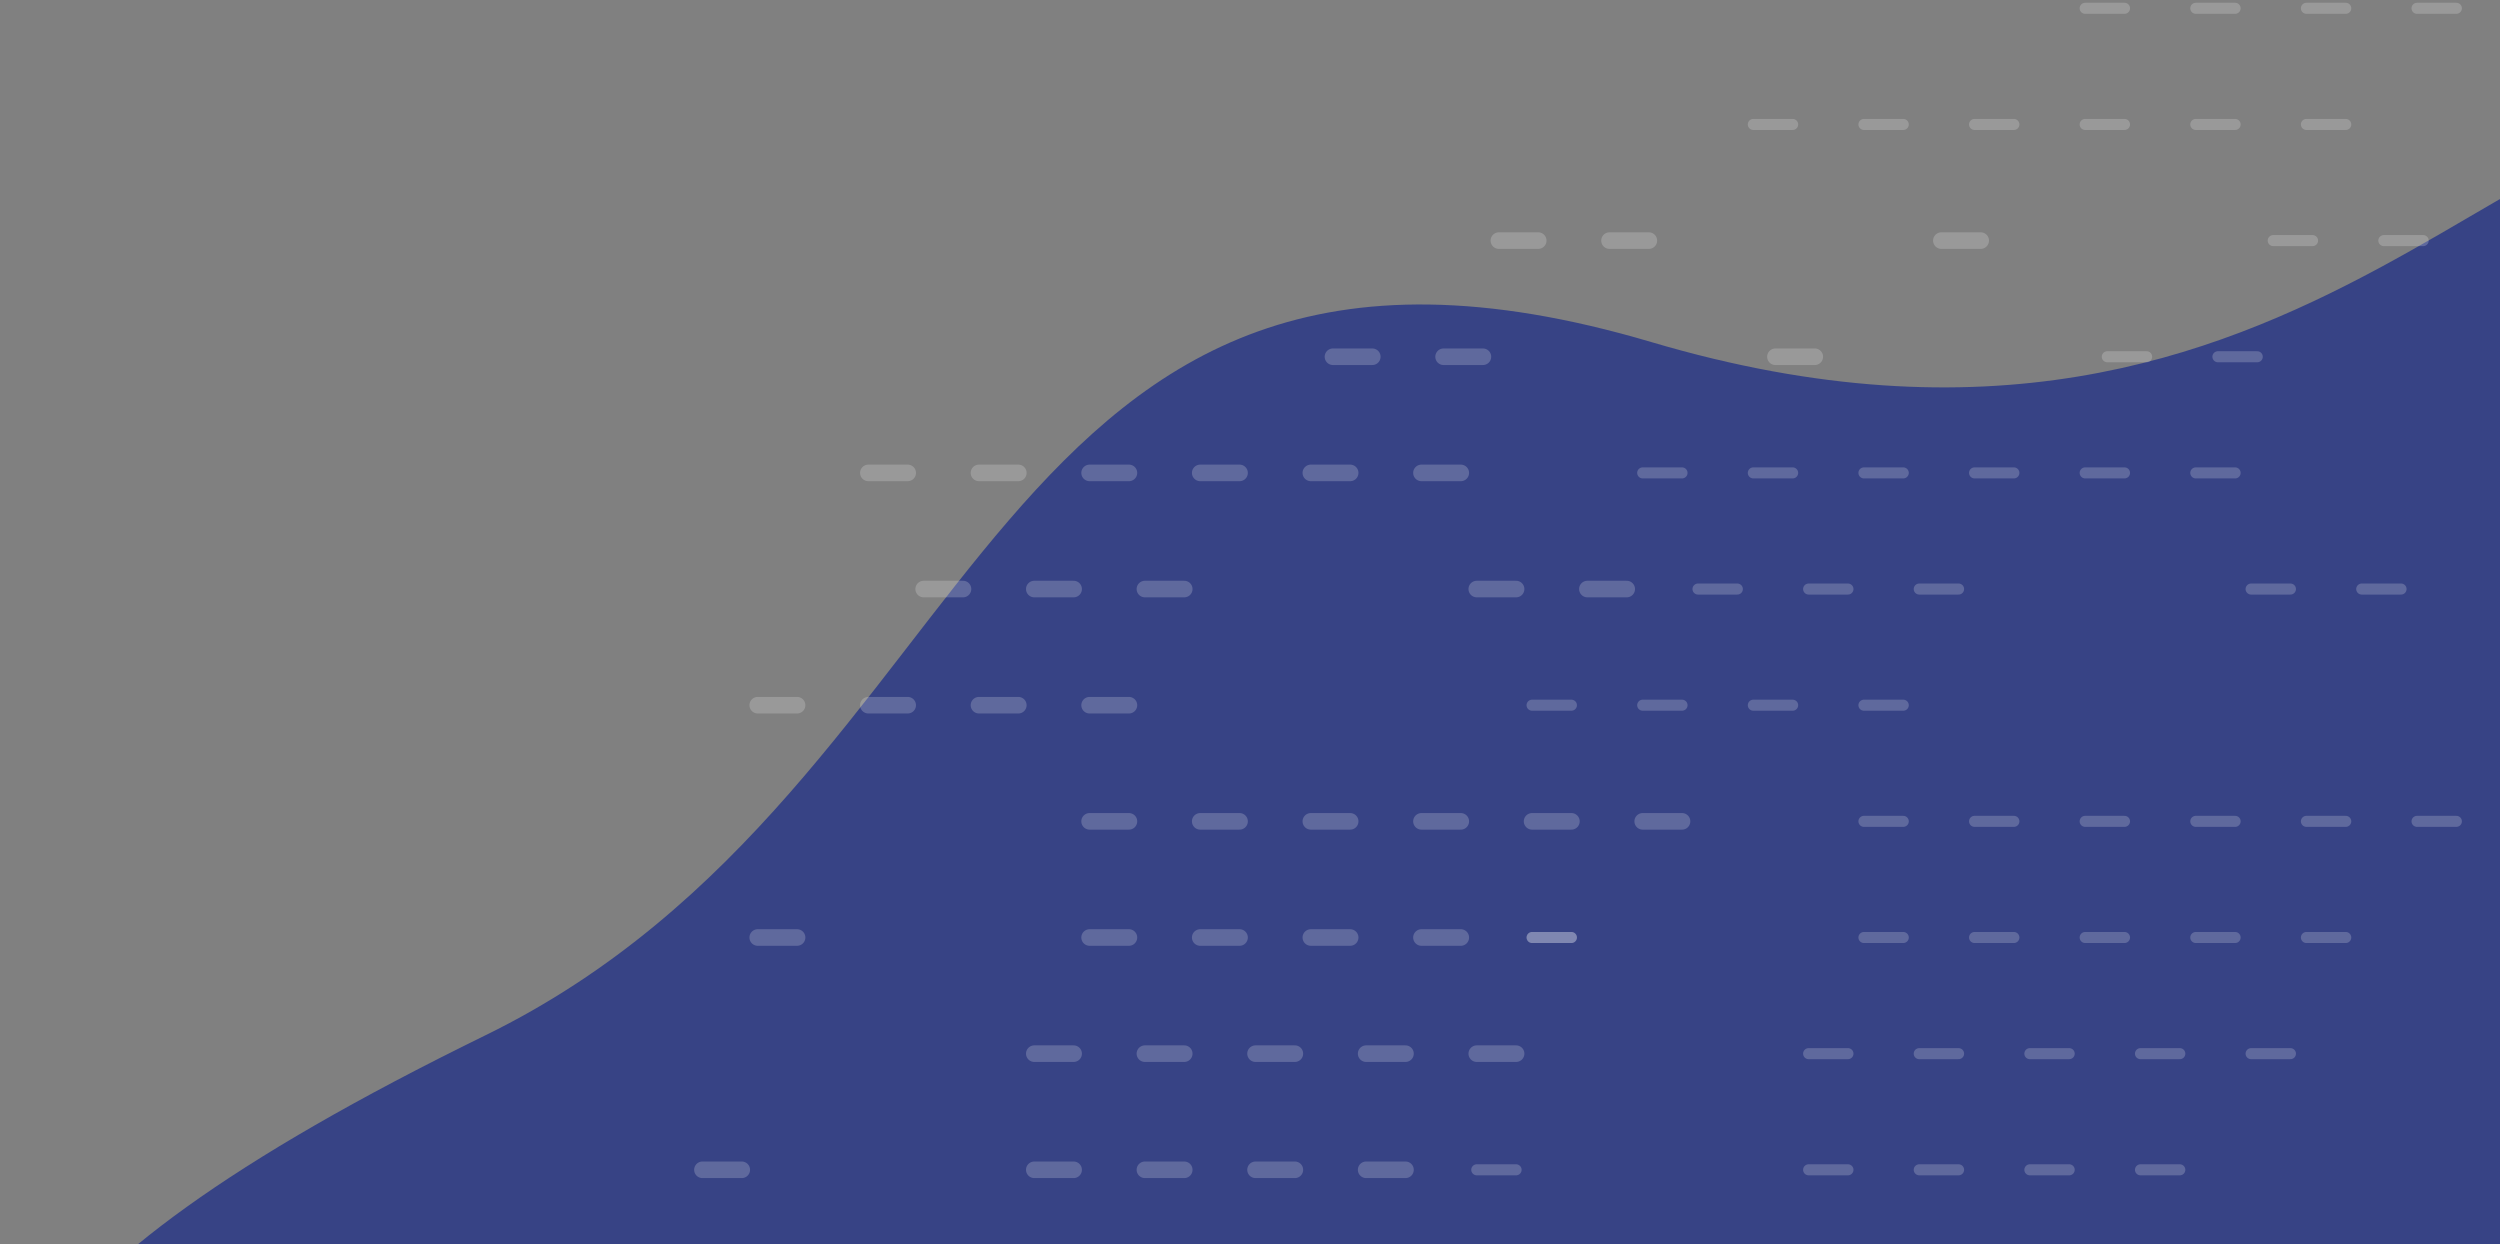 <svg width="452" height="225" viewBox="0 0 452 225" fill="none" xmlns="http://www.w3.org/2000/svg">
<rect x="0" y="0" width="452" height="225" fill="#808080" stroke="none"/>
<path fill-rule="evenodd" clip-rule="evenodd" d="M87.804 187.16C180.316 141.898 177.286 25.931 298.555 61.844C419.825 97.757 459.238 2.786 505.566 24.176C551.895 45.567 581.803 154.333 539.254 208.253C496.705 262.173 540.814 348.787 478.468 348.787C416.122 348.787 335.396 267.655 237.598 327.375C171.917 367.483 27.276 341.621 5 286.26C-5.893 259.189 -5.893 233 87.804 187.16Z" fill="#374385"/>
<g opacity="0.2">
<path d="M297 85.5H304.11" stroke="white" stroke-width="2" stroke-linecap="round" stroke-linejoin="round"/>
<path d="M317 85.5H324.11" stroke="white" stroke-width="2" stroke-linecap="round" stroke-linejoin="round"/>
<path d="M337 85.5H344.11" stroke="white" stroke-width="2" stroke-linecap="round" stroke-linejoin="round"/>
<path d="M357 85.5H364.11" stroke="white" stroke-width="2" stroke-linecap="round" stroke-linejoin="round"/>
<path d="M377 85.5H384.11" stroke="white" stroke-width="2" stroke-linecap="round" stroke-linejoin="round"/>
<path d="M397 85.5H404.11" stroke="white" stroke-width="2" stroke-linecap="round" stroke-linejoin="round"/>
<path d="M317 22.5H324.11" stroke="white" stroke-width="2" stroke-linecap="round" stroke-linejoin="round"/>
<path d="M337 22.5H344.11" stroke="white" stroke-width="2" stroke-linecap="round" stroke-linejoin="round"/>
<path d="M357 22.5H364.11" stroke="white" stroke-width="2" stroke-linecap="round" stroke-linejoin="round"/>
<path d="M377 22.5H384.11" stroke="white" stroke-width="2" stroke-linecap="round" stroke-linejoin="round"/>
<path d="M397 22.5H404.11" stroke="white" stroke-width="2" stroke-linecap="round" stroke-linejoin="round"/>
<path d="M417 22.5H424.11" stroke="white" stroke-width="2" stroke-linecap="round" stroke-linejoin="round"/>
<path d="M377 1.5H384.11" stroke="white" stroke-width="2" stroke-linecap="round" stroke-linejoin="round"/>
<path d="M397 1.5H404.11" stroke="white" stroke-width="2" stroke-linecap="round" stroke-linejoin="round"/>
<path d="M417 1.5H424.11" stroke="white" stroke-width="2" stroke-linecap="round" stroke-linejoin="round"/>
<path d="M437 1.5H444.11" stroke="white" stroke-width="2" stroke-linecap="round" stroke-linejoin="round"/>
<path d="M307 106.5H314.11" stroke="white" stroke-width="2" stroke-linecap="round" stroke-linejoin="round"/>
<path d="M327 106.5H334.11" stroke="white" stroke-width="2" stroke-linecap="round" stroke-linejoin="round"/>
<path d="M347 106.5H354.11" stroke="white" stroke-width="2" stroke-linecap="round" stroke-linejoin="round"/>
<path d="M407 106.5H414.11" stroke="white" stroke-width="2" stroke-linecap="round" stroke-linejoin="round"/>
<path d="M427 106.5H434.11" stroke="white" stroke-width="2" stroke-linecap="round" stroke-linejoin="round"/>
<path d="M277 127.5H284.11" stroke="white" stroke-width="2" stroke-linecap="round" stroke-linejoin="round"/>
<path d="M297 127.5H304.11" stroke="white" stroke-width="2" stroke-linecap="round" stroke-linejoin="round"/>
<path d="M317 127.5H324.11" stroke="white" stroke-width="2" stroke-linecap="round" stroke-linejoin="round"/>
<path d="M337 127.5H344.11" stroke="white" stroke-width="2" stroke-linecap="round" stroke-linejoin="round"/>
<path d="M337 148.5H344.11" stroke="white" stroke-width="2" stroke-linecap="round" stroke-linejoin="round"/>
<path d="M357 148.5H364.11" stroke="white" stroke-width="2" stroke-linecap="round" stroke-linejoin="round"/>
<path d="M377 148.5H384.11" stroke="white" stroke-width="2" stroke-linecap="round" stroke-linejoin="round"/>
<path d="M397 148.5H404.11" stroke="white" stroke-width="2" stroke-linecap="round" stroke-linejoin="round"/>
<path d="M417 148.5H424.11" stroke="white" stroke-width="2" stroke-linecap="round" stroke-linejoin="round"/>
<path d="M437 148.5H444.11" stroke="white" stroke-width="2" stroke-linecap="round" stroke-linejoin="round"/>
<path d="M277 169.5H284.11" stroke="white" stroke-width="2" stroke-linecap="round" stroke-linejoin="round"/>
<path d="M337 169.5H344.11" stroke="white" stroke-width="2" stroke-linecap="round" stroke-linejoin="round"/>
<path d="M357 169.5H364.11" stroke="white" stroke-width="2" stroke-linecap="round" stroke-linejoin="round"/>
<path d="M377 169.5H384.11" stroke="white" stroke-width="2" stroke-linecap="round" stroke-linejoin="round"/>
<path d="M397 169.5H404.11" stroke="white" stroke-width="2" stroke-linecap="round" stroke-linejoin="round"/>
<path d="M417 169.5H424.11" stroke="white" stroke-width="2" stroke-linecap="round" stroke-linejoin="round"/>
<path d="M327 190.5H334.11" stroke="white" stroke-width="2" stroke-linecap="round" stroke-linejoin="round"/>
<path d="M347 190.5H354.11" stroke="white" stroke-width="2" stroke-linecap="round" stroke-linejoin="round"/>
<path d="M367 190.5H374.11" stroke="white" stroke-width="2" stroke-linecap="round" stroke-linejoin="round"/>
<path d="M387 190.5H394.11" stroke="white" stroke-width="2" stroke-linecap="round" stroke-linejoin="round"/>
<path d="M407 190.5H414.11" stroke="white" stroke-width="2" stroke-linecap="round" stroke-linejoin="round"/>
<path d="M267 211.5H274.11" stroke="white" stroke-width="2" stroke-linecap="round" stroke-linejoin="round"/>
<path d="M327 211.5H334.11" stroke="white" stroke-width="2" stroke-linecap="round" stroke-linejoin="round"/>
<path d="M347 211.5H354.11" stroke="white" stroke-width="2" stroke-linecap="round" stroke-linejoin="round"/>
<path d="M367 211.5H374.11" stroke="white" stroke-width="2" stroke-linecap="round" stroke-linejoin="round"/>
<path d="M387 211.5H394.11" stroke="white" stroke-width="2" stroke-linecap="round" stroke-linejoin="round"/>
<path d="M381 64.5H388.11" stroke="white" stroke-width="2" stroke-linecap="round" stroke-linejoin="round"/>
<path d="M401 64.5H408.11" stroke="white" stroke-width="2" stroke-linecap="round" stroke-linejoin="round"/>
<path d="M411 43.5H418.11" stroke="white" stroke-width="2" stroke-linecap="round" stroke-linejoin="round"/>
<path d="M431 43.5H438.11" stroke="white" stroke-width="2" stroke-linecap="round" stroke-linejoin="round"/>
</g>
<g opacity="0.2">
<path d="M157 85.5H164.11" stroke="white" stroke-width="3" stroke-linecap="round" stroke-linejoin="round"/>
<path d="M177 85.5H184.11" stroke="white" stroke-width="3" stroke-linecap="round" stroke-linejoin="round"/>
<path d="M197 85.5H204.11" stroke="white" stroke-width="3" stroke-linecap="round" stroke-linejoin="round"/>
<path d="M217 85.5H224.11" stroke="white" stroke-width="3" stroke-linecap="round" stroke-linejoin="round"/>
<path d="M237 85.5H244.11" stroke="white" stroke-width="3" stroke-linecap="round" stroke-linejoin="round"/>
<path d="M257 85.5H264.11" stroke="white" stroke-width="3" stroke-linecap="round" stroke-linejoin="round"/>
<path d="M167 106.5H174.11" stroke="white" stroke-width="3" stroke-linecap="round" stroke-linejoin="round"/>
<path d="M187 106.5H194.11" stroke="white" stroke-width="3" stroke-linecap="round" stroke-linejoin="round"/>
<path d="M207 106.5H214.11" stroke="white" stroke-width="3" stroke-linecap="round" stroke-linejoin="round"/>
<path d="M267 106.5H274.11" stroke="white" stroke-width="3" stroke-linecap="round" stroke-linejoin="round"/>
<path d="M287 106.5H294.11" stroke="white" stroke-width="3" stroke-linecap="round" stroke-linejoin="round"/>
<path d="M137 127.5H144.11" stroke="white" stroke-width="3" stroke-linecap="round" stroke-linejoin="round"/>
<path d="M157 127.5H164.11" stroke="white" stroke-width="3" stroke-linecap="round" stroke-linejoin="round"/>
<path d="M177 127.5H184.11" stroke="white" stroke-width="3" stroke-linecap="round" stroke-linejoin="round"/>
<path d="M197 127.5H204.11" stroke="white" stroke-width="3" stroke-linecap="round" stroke-linejoin="round"/>
<path d="M197 148.5H204.11" stroke="white" stroke-width="3" stroke-linecap="round" stroke-linejoin="round"/>
<path d="M217 148.5H224.11" stroke="white" stroke-width="3" stroke-linecap="round" stroke-linejoin="round"/>
<path d="M237 148.5H244.11" stroke="white" stroke-width="3" stroke-linecap="round" stroke-linejoin="round"/>
<path d="M257 148.5H264.11" stroke="white" stroke-width="3" stroke-linecap="round" stroke-linejoin="round"/>
<path d="M277 148.5H284.11" stroke="white" stroke-width="3" stroke-linecap="round" stroke-linejoin="round"/>
<path d="M297 148.5H304.11" stroke="white" stroke-width="3" stroke-linecap="round" stroke-linejoin="round"/>
<path d="M137 169.5H144.11" stroke="white" stroke-width="3" stroke-linecap="round" stroke-linejoin="round"/>
<path d="M197 169.5H204.11" stroke="white" stroke-width="3" stroke-linecap="round" stroke-linejoin="round"/>
<path d="M217 169.5H224.11" stroke="white" stroke-width="3" stroke-linecap="round" stroke-linejoin="round"/>
<path d="M237 169.5H244.11" stroke="white" stroke-width="3" stroke-linecap="round" stroke-linejoin="round"/>
<path d="M257 169.5H264.11" stroke="white" stroke-width="3" stroke-linecap="round" stroke-linejoin="round"/>
<path d="M277 169.5H284.11" stroke="white" stroke-width="2" stroke-linecap="round" stroke-linejoin="round"/>
<path d="M187 190.5H194.11" stroke="white" stroke-width="3" stroke-linecap="round" stroke-linejoin="round"/>
<path d="M207 190.5H214.11" stroke="white" stroke-width="3" stroke-linecap="round" stroke-linejoin="round"/>
<path d="M227 190.5H234.11" stroke="white" stroke-width="3" stroke-linecap="round" stroke-linejoin="round"/>
<path d="M247 190.5H254.11" stroke="white" stroke-width="3" stroke-linecap="round" stroke-linejoin="round"/>
<path d="M267 190.5H274.11" stroke="white" stroke-width="3" stroke-linecap="round" stroke-linejoin="round"/>
<path d="M127 211.5H134.11" stroke="white" stroke-width="3" stroke-linecap="round" stroke-linejoin="round"/>
<path d="M187 211.5H194.11" stroke="white" stroke-width="3" stroke-linecap="round" stroke-linejoin="round"/>
<path d="M207 211.5H214.11" stroke="white" stroke-width="3" stroke-linecap="round" stroke-linejoin="round"/>
<path d="M227 211.5H234.11" stroke="white" stroke-width="3" stroke-linecap="round" stroke-linejoin="round"/>
<path d="M247 211.5H254.11" stroke="white" stroke-width="3" stroke-linecap="round" stroke-linejoin="round"/>
<path d="M241 64.5H248.11" stroke="white" stroke-width="3" stroke-linecap="round" stroke-linejoin="round"/>
<path d="M261 64.5H268.11" stroke="white" stroke-width="3" stroke-linecap="round" stroke-linejoin="round"/>
<path d="M321 64.5H328.11" stroke="white" stroke-width="3" stroke-linecap="round" stroke-linejoin="round"/>
<path d="M271 43.5H278.11" stroke="white" stroke-width="3" stroke-linecap="round" stroke-linejoin="round"/>
<path d="M291 43.5H298.11" stroke="white" stroke-width="3" stroke-linecap="round" stroke-linejoin="round"/>
<path d="M351 43.5H358.11" stroke="white" stroke-width="3" stroke-linecap="round" stroke-linejoin="round"/>
</g>
</svg>
